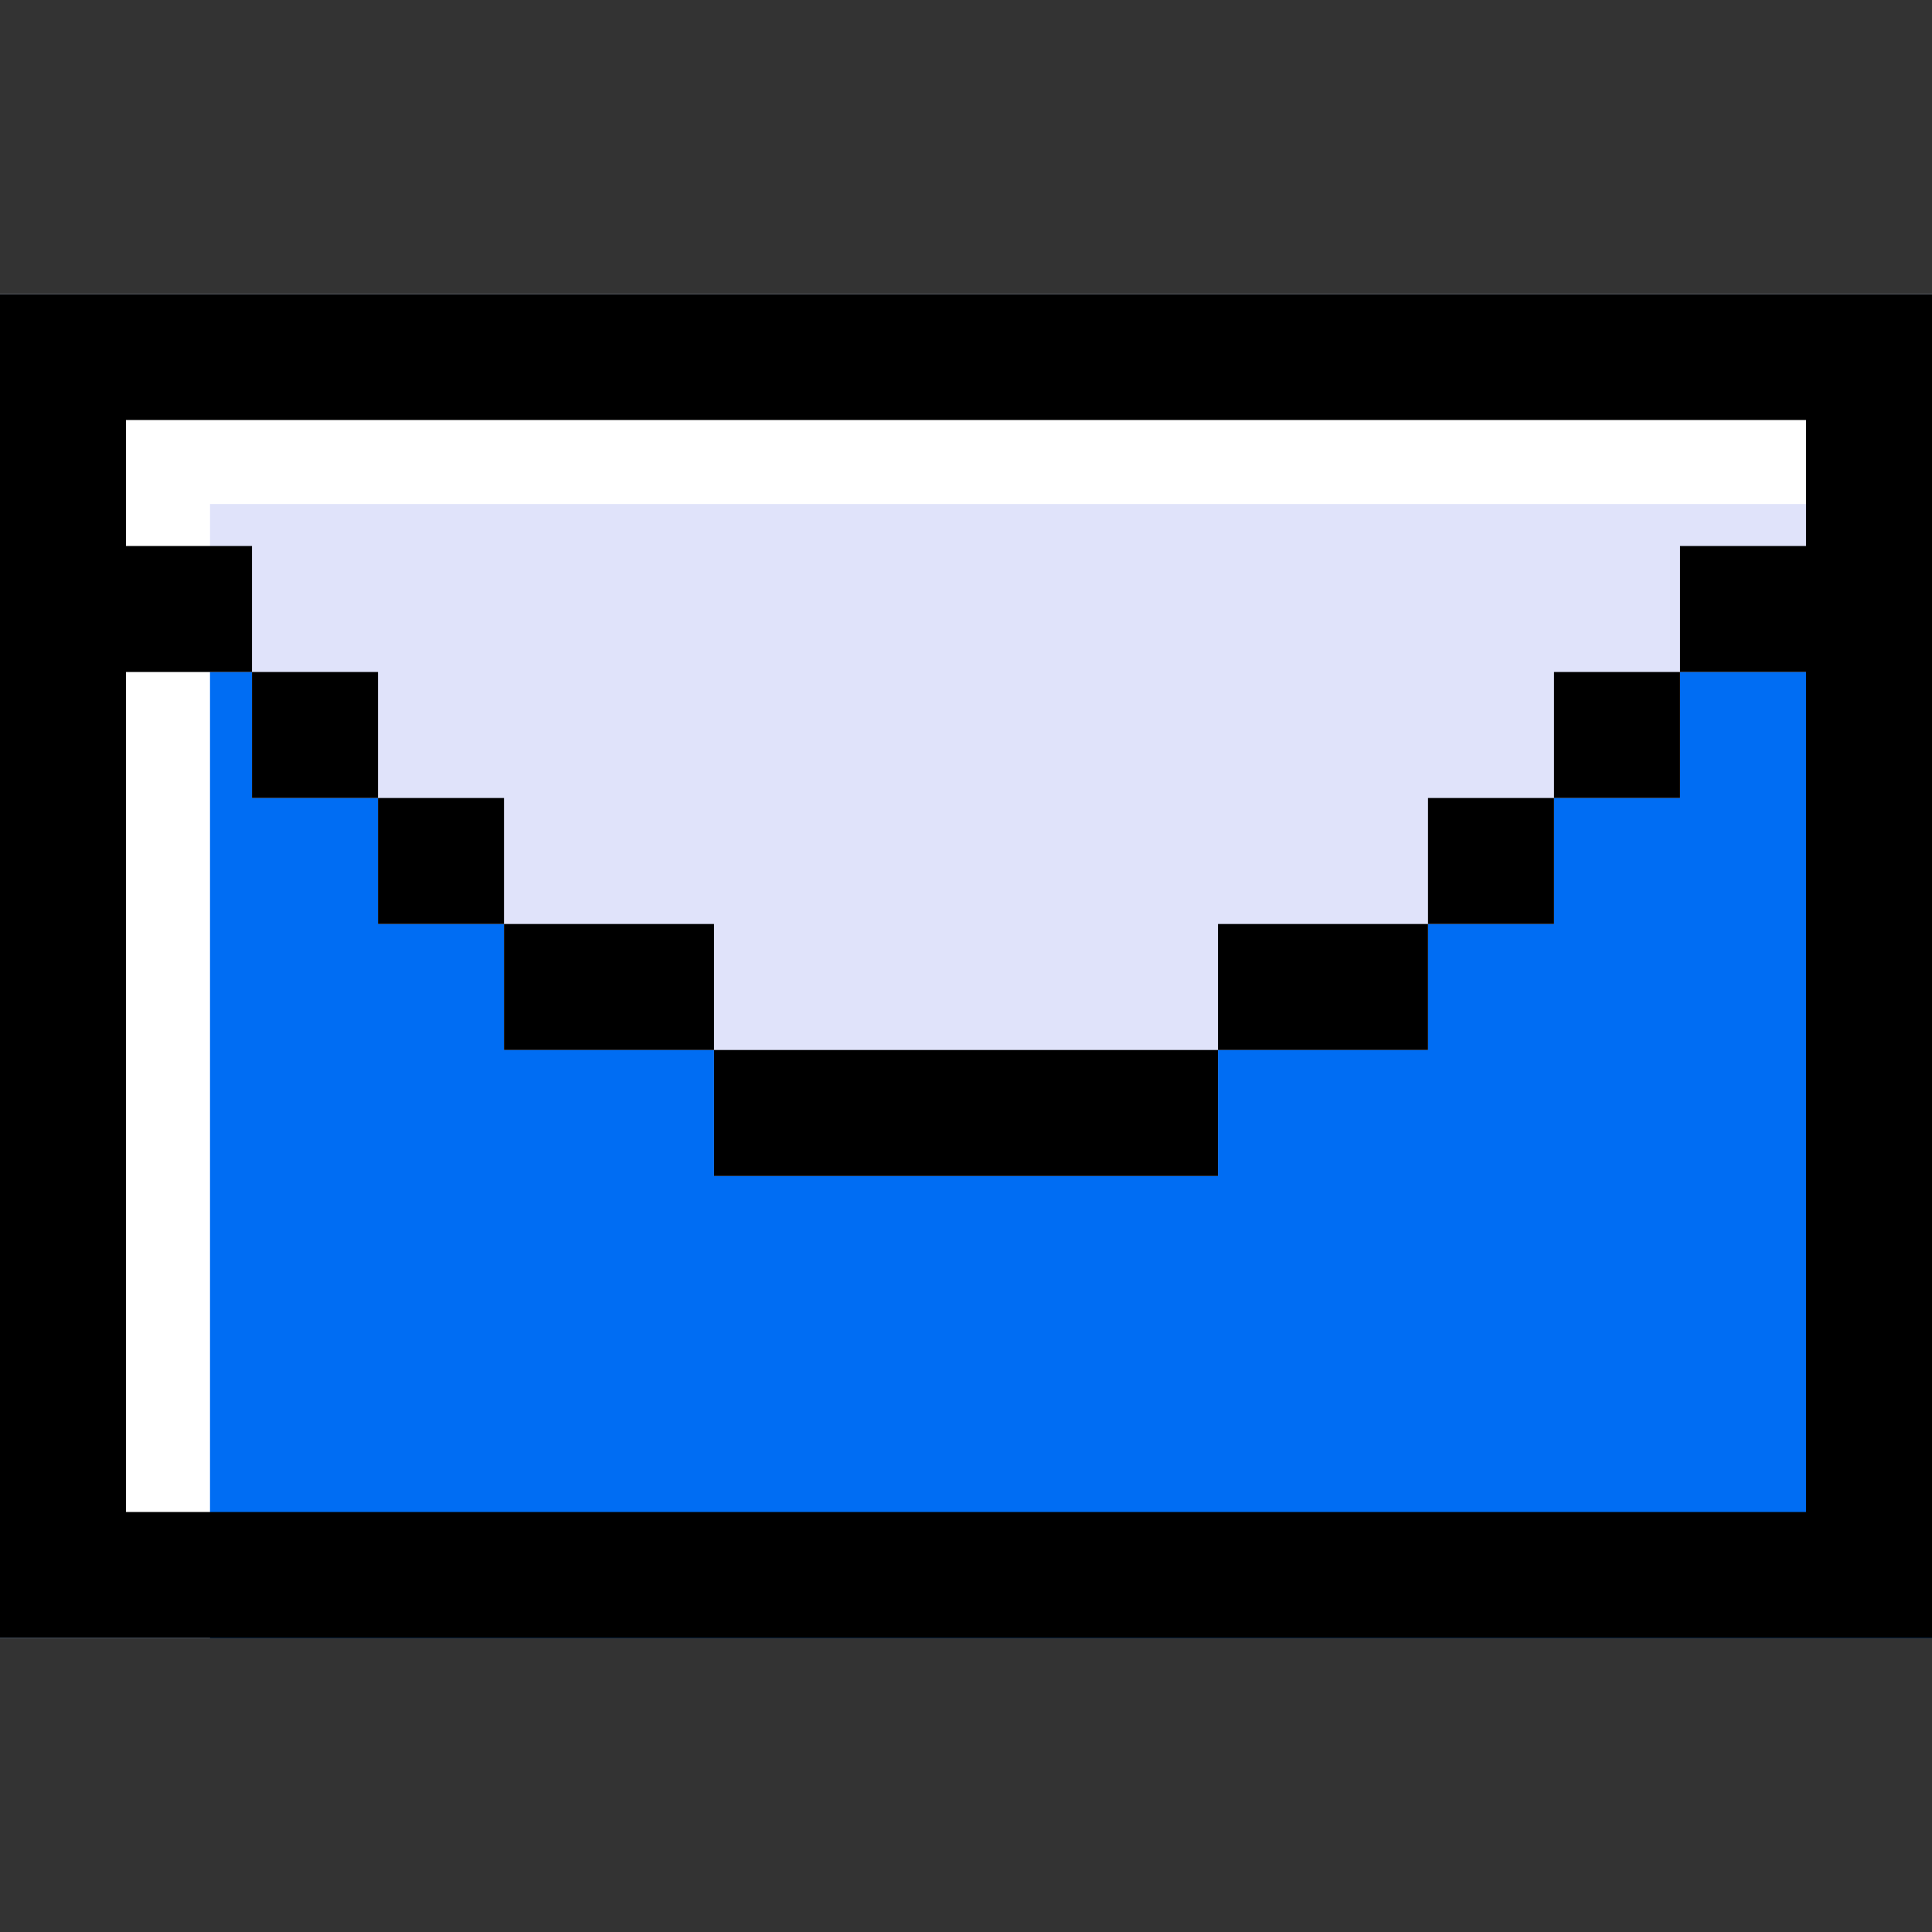 <?xml version="1.0" encoding="iso-8859-1"?>
<!-- Generator: Adobe Illustrator 19.0.0, SVG Export Plug-In . SVG Version: 6.00 Build 0)  -->
<svg xmlns="http://www.w3.org/2000/svg" xmlns:xlink="http://www.w3.org/1999/xlink" version="1.1" id="Layer_1" x="0px" y="0px" viewBox="0 0 512 512" style="enable-background:new 0 0 512 512;" xml:space="preserve">
<rect x="0" y="0" width="512" height="512" fill="#333333" stroke="none"/>
<rect y="77.913" style="fill:#006DF3;" width="512" height="356.174"/>
<polygon style="fill:#E0E3FA;" points="512,144.696 512,77.913 0,77.913 0,144.696 33.391,144.696 33.391,178.087 66.783,178.087   66.783,211.478 100.174,211.478 100.174,244.87 133.565,244.87 133.565,278.261 189.217,278.261 189.217,311.652 322.783,311.652   322.783,278.261 378.435,278.261 378.435,244.87 411.826,244.87 411.826,211.478 445.217,211.478 445.217,178.087 478.609,178.087   478.609,144.696 "/>
<polygon style="fill:#FFFFFF;" points="512,77.913 55.652,77.913 0,77.913 0,133.565 0,434.087 55.652,434.087 55.652,133.565   512,133.565 "/>
<rect x="66.783" y="178.087" width="33.391" height="33.391"/>
<rect x="100.174" y="211.478" width="33.391" height="33.391"/>
<rect x="133.565" y="244.87" width="55.652" height="33.391"/>
<rect x="411.826" y="178.087" width="33.391" height="33.391"/>
<rect x="378.435" y="211.478" width="33.391" height="33.391"/>
<rect x="322.783" y="244.87" width="55.652" height="33.391"/>
<rect x="189.217" y="278.261" width="133.565" height="33.391"/>
<path d="M0,77.913v356.174h512V77.913H0z M478.609,144.696h-33.391v33.391h33.391v222.609H33.391V178.087h33.391v-33.391H33.391  v-33.391h445.217V144.696z"/>
<g>
</g>
<g>
</g>
<g>
</g>
<g>
</g>
<g>
</g>
<g>
</g>
<g>
</g>
<g>
</g>
<g>
</g>
<g>
</g>
<g>
</g>
<g>
</g>
<g>
</g>
<g>
</g>
<g>
</g>
</svg>

